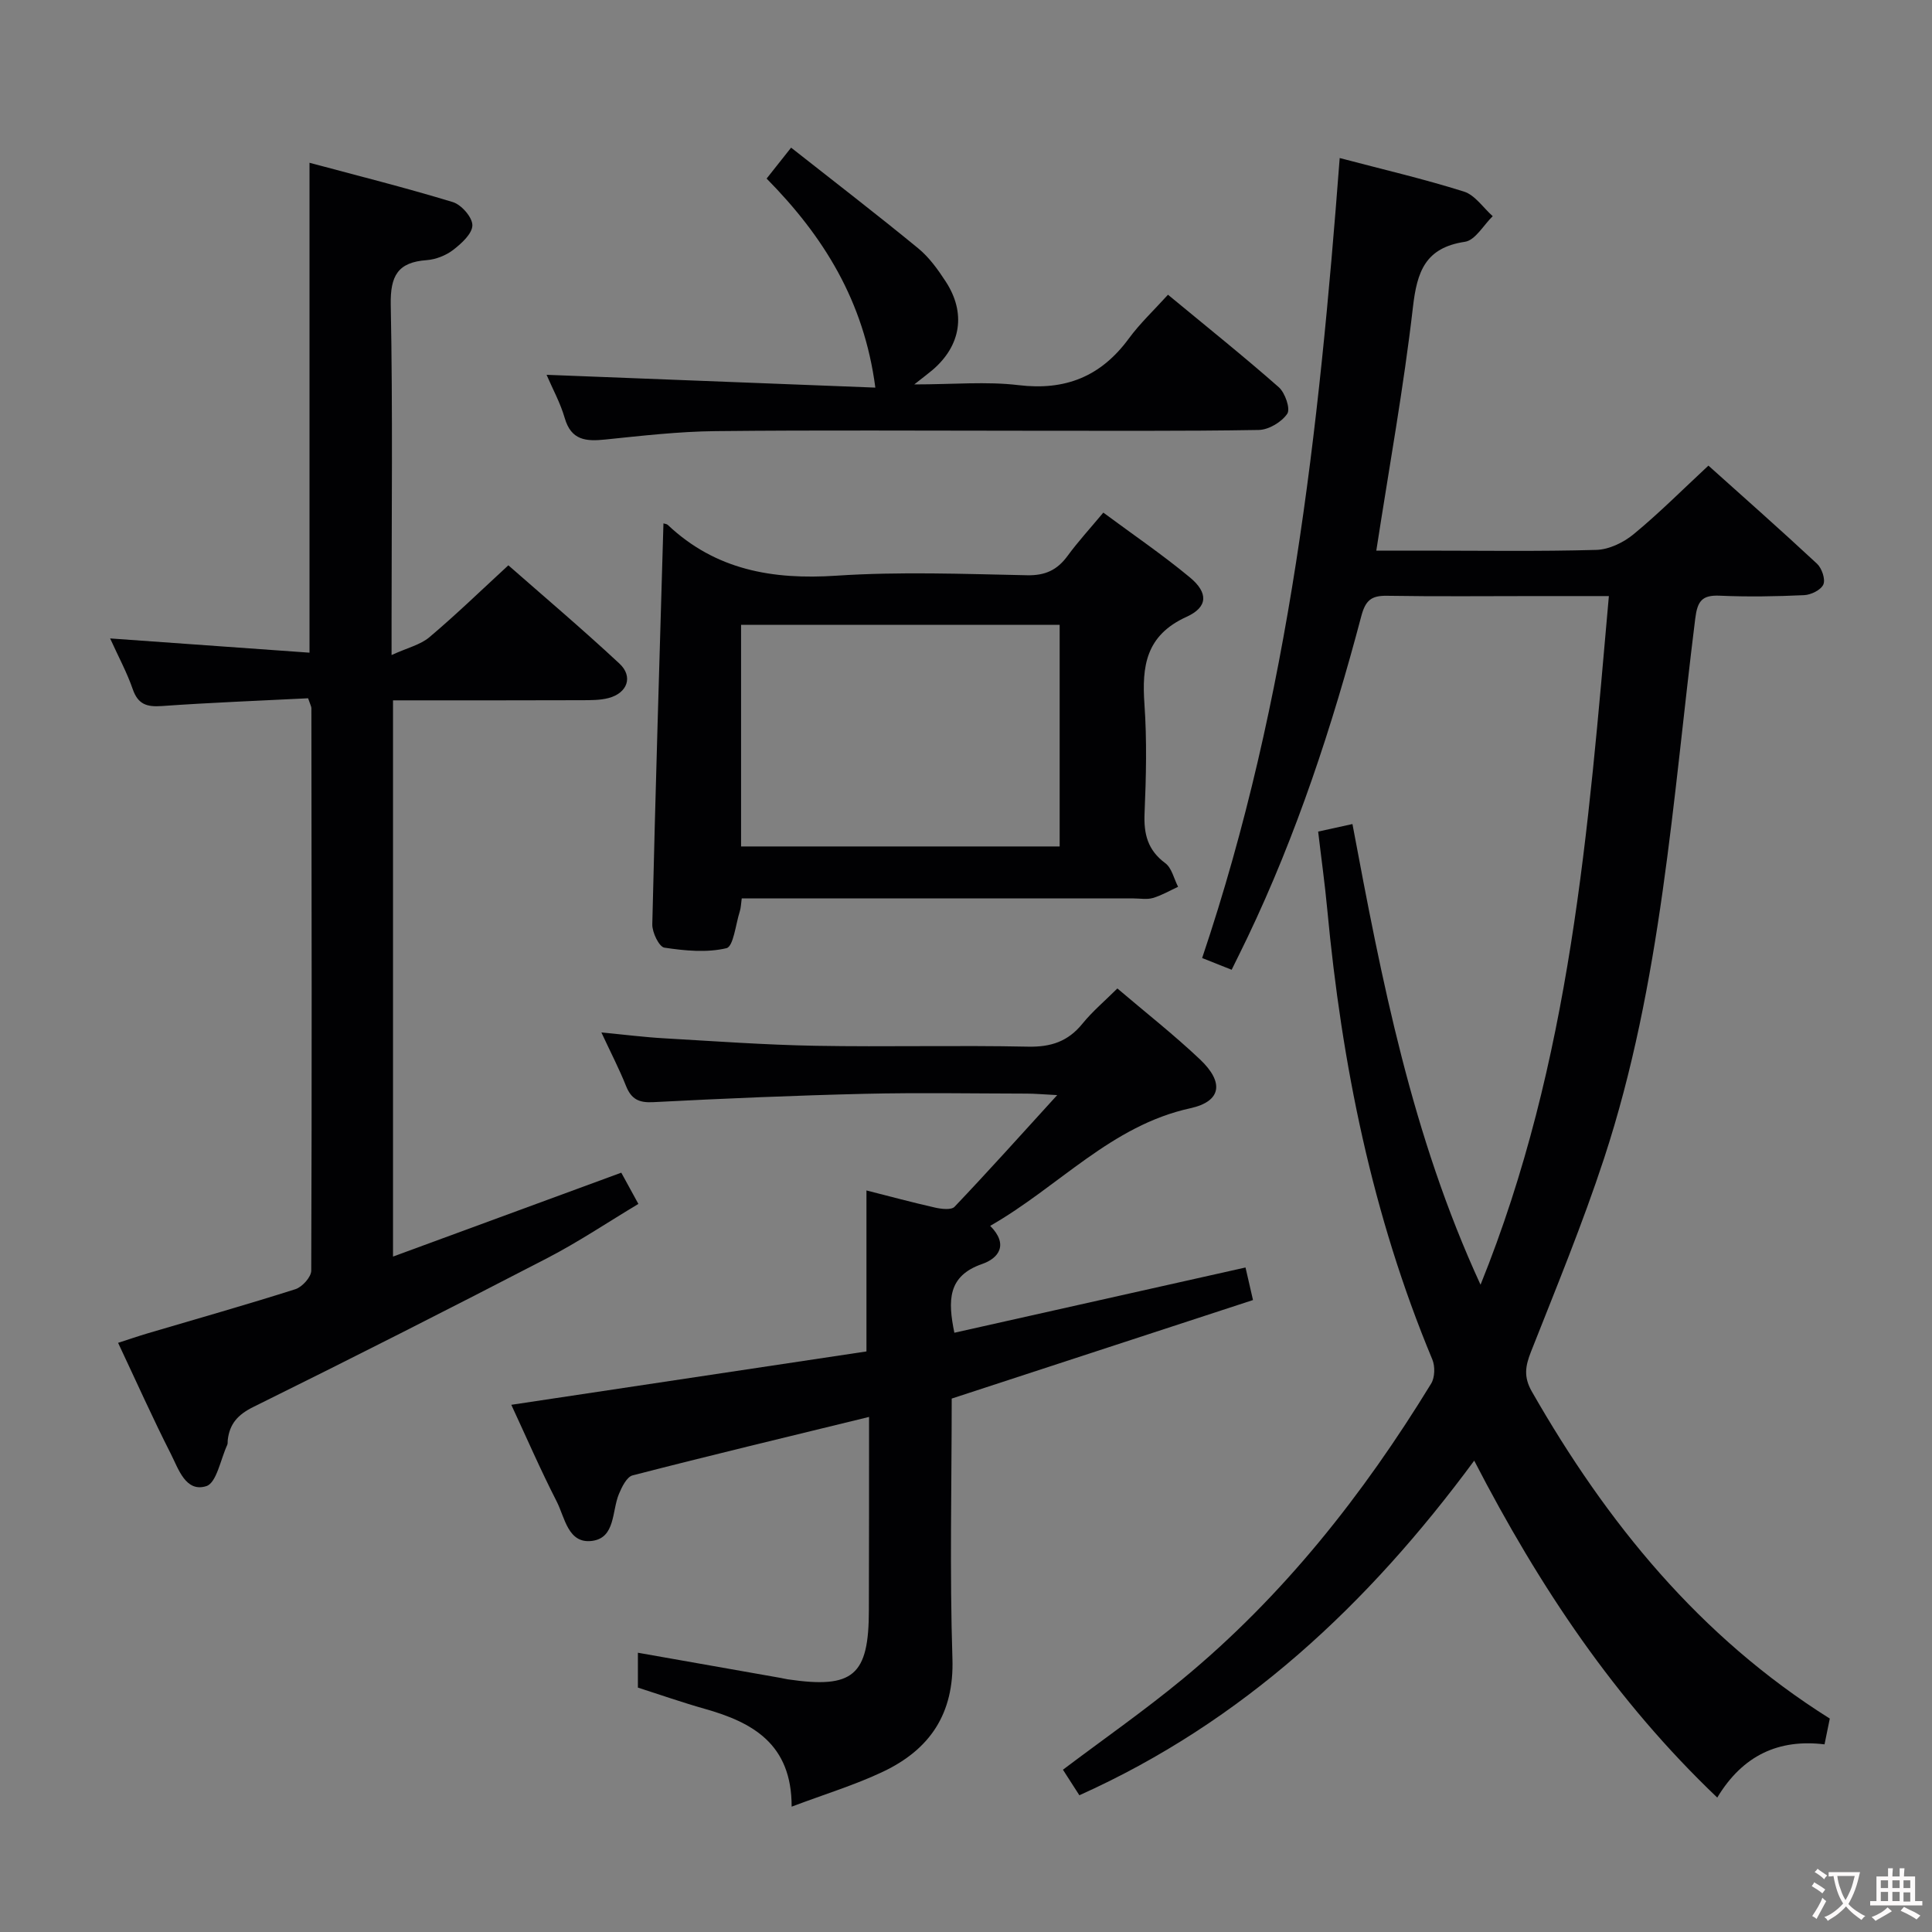 <svg enable-background="new 0 0 400 400" viewBox="0 0 400 400" xmlns="http://www.w3.org/2000/svg"><rect x="0" y="0" width="400" height="400" fill="#808080" stroke="none"/><g fill="#010103"><path d="m306.53 265.99c18.72-46.32 22.29-94.15 26.57-142.58-5.39 0-10.18 0-14.97 0-10.33 0-20.66.11-30.99-.06-3.23-.05-4.43.95-5.3 4.22-6.03 22.82-13.38 45.21-23.58 66.56-1 2.09-2.04 4.16-3.26 6.65-2.15-.85-4.04-1.61-6.11-2.43 18.16-53.85 24.2-109.37 28.48-165.63 8.79 2.32 17.35 4.31 25.71 6.94 2.3.72 4 3.35 5.97 5.1-1.9 1.84-3.61 4.98-5.75 5.3-8.23 1.23-9.92 6.17-10.77 13.56-1.92 16.63-4.92 33.14-7.58 50.38h9.56c12 0 24 .19 35.99-.15 2.62-.07 5.62-1.52 7.7-3.23 5.26-4.33 10.09-9.18 15.51-14.22 7 6.28 14.83 13.19 22.48 20.31 1 .93 1.78 3.21 1.32 4.29-.49 1.14-2.56 2.16-3.99 2.22-5.82.27-11.67.37-17.48.11-3.69-.16-4.61 1.15-5.06 4.76-4.69 37.51-6.98 75.47-18.87 111.73-4.45 13.55-9.9 26.78-15.14 40.05-1.17 2.97-1.55 5.2.18 8.23 15.49 27.11 34.72 50.78 61.69 67.71-.34 1.66-.66 3.23-1.09 5.34-9.39-1.14-16.89 2.18-22.21 11.02-21.12-20.13-36.8-43.58-50.32-69.76-21.95 29.76-47.89 54.08-81.75 69.28-1.16-1.79-2.3-3.58-3.4-5.29 8.37-6.31 16.81-12.2 24.73-18.73 20.89-17.23 37.44-38.22 51.51-61.22.77-1.26.83-3.57.24-4.98-12.46-29.87-18.76-61.16-21.76-93.23-.49-5.26-1.23-10.5-1.88-16.07 2.35-.51 4.39-.96 7.1-1.56 6.07 32.37 12.25 64.4 26.52 95.38z"/><path d="m63.79 144.57c-10.07.51-20.19.89-30.29 1.61-3.11.22-4.93-.35-6.02-3.5-1.18-3.42-2.93-6.65-4.68-10.5 14.04 1 27.57 1.97 41.28 2.95 0-34.26 0-67.33 0-101.43 9.8 2.63 19.81 5.14 29.67 8.14 1.78.54 4.06 3.15 4.05 4.8-.01 1.74-2.25 3.77-3.96 5.09-1.51 1.16-3.61 1.99-5.5 2.13-6 .43-7.55 3.26-7.44 9.24.43 21.82.17 43.65.17 65.48v7.04c3.3-1.51 5.97-2.12 7.83-3.69 5.45-4.6 10.59-9.58 16.35-14.89 7.15 6.28 15.24 13.13 22.99 20.34 2.91 2.7 1.66 6.12-2.24 7.14-1.73.46-3.62.44-5.44.45-12.96.05-25.92.03-39.19.03v115.16c15.82-5.81 31.29-11.5 47.26-17.37 1.02 1.85 2.1 3.83 3.54 6.47-6.36 3.81-12.39 7.86-18.81 11.19-20.21 10.47-40.51 20.77-60.92 30.85-3.23 1.6-4.92 3.52-5.29 6.88-.04.33.03.7-.11.99-1.38 2.98-2.2 7.85-4.33 8.52-4.26 1.34-5.76-3.56-7.33-6.66-3.76-7.39-7.14-14.97-10.93-23.01 2.26-.73 4.21-1.4 6.2-1.99 10.18-3.01 20.4-5.9 30.52-9.12 1.4-.45 3.26-2.51 3.27-3.83.14-38.82.08-77.64.03-116.47 0-.3-.19-.61-.68-2.04z"/><path d="m179.93 293.36c-16.78 4.1-32.9 7.96-48.95 12.1-1.22.31-2.24 2.41-2.85 3.88-1.46 3.53-.71 9.02-5.5 9.68-5.03.69-5.67-4.82-7.37-8.15-3.38-6.6-6.33-13.42-9.4-20.02 24.77-3.72 49.15-7.39 73.53-11.05 0-11.35 0-22.07 0-33.33 4.7 1.19 9.43 2.47 14.21 3.55 1.3.29 3.36.54 4.03-.17 6.93-7.29 13.66-14.78 21.25-23.12-3.07-.16-4.68-.31-6.29-.31-11.16-.02-22.33-.22-33.49.04-14.62.35-29.24.97-43.85 1.73-3 .16-4.55-.63-5.64-3.36-1.4-3.51-3.15-6.88-5.1-11.07 4.85.46 8.91.98 12.98 1.21 10.45.6 20.9 1.36 31.36 1.55 14.66.26 29.33-.13 43.98.18 4.76.1 8.29-1.07 11.28-4.76 2.07-2.55 4.63-4.7 7.23-7.29 5.82 4.96 11.71 9.58 17.12 14.7 5 4.74 4.45 8.68-2.02 10.1-16.43 3.6-27.16 16.19-41.43 24.35 3.87 3.9 1.74 6.72-1.68 7.9-7.15 2.48-7.1 7.57-5.74 14.23 20-4.48 39.98-8.96 60.28-13.51.42 1.8.89 3.86 1.55 6.74-20.86 6.82-41.45 13.56-62.38 20.4 0 17.89-.43 35.88.15 53.85.37 11.42-4.68 18.8-14.37 23.4-5.79 2.75-12 4.63-18.92 7.24.03-12.97-8.06-17.46-18.01-20.26-4.6-1.3-9.13-2.89-13.82-4.39 0-2.41 0-4.69 0-7.22 10.04 1.77 19.81 3.49 29.58 5.22.49.09.98.22 1.47.29 13.55 1.99 16.77-.77 16.77-14.36.04-13.15.04-26.29.04-39.97z"/><path d="m137.36 108.36c.33.11.69.12.89.31 9.89 9.34 21.69 11.4 34.91 10.52 13.11-.87 26.32-.36 39.48-.09 3.78.08 6.25-1.09 8.39-4.01 2.15-2.94 4.63-5.64 7.4-8.96 6.1 4.52 12.24 8.7 17.93 13.42 3.79 3.15 3.79 6.12-.7 8.16-8.45 3.84-9.27 10.22-8.71 18.16.52 7.46.34 15 .02 22.49-.19 4.31.64 7.65 4.29 10.35 1.35 1 1.79 3.23 2.65 4.89-1.73.8-3.41 1.79-5.22 2.32-1.23.36-2.65.09-3.98.09-25.16 0-50.33 0-75.49 0-1.8 0-3.6 0-5.65 0-.16 1.15-.17 1.96-.41 2.7-.85 2.67-1.31 7.25-2.75 7.6-4.07.97-8.62.53-12.86-.11-1.09-.17-2.54-3.16-2.5-4.83.65-27.62 1.5-55.21 2.31-83.01zm16.07 66.89h65.96c0-15.54 0-30.74 0-45.88-22.19 0-43.95 0-65.96 0z"/><path d="m241.82 61.02c8.2 6.78 15.72 12.79 22.94 19.15 1.31 1.16 2.45 4.47 1.75 5.5-1.16 1.71-3.84 3.32-5.91 3.35-15.99.27-31.99.15-47.98.16-21.49 0-42.99-.15-64.48.08-7.62.08-15.24.96-22.83 1.74-3.97.41-7.05.19-8.39-4.45-.91-3.15-2.53-6.08-3.76-8.95 22.6.88 45.06 1.75 68.07 2.65-2.35-17.96-10.75-31.35-22.51-43.28 1.65-2.08 3.16-3.99 5.07-6.4 8.88 7 17.71 13.78 26.31 20.84 2.27 1.86 4.09 4.4 5.71 6.89 4.24 6.51 3.15 13.26-2.73 18.29-.85.72-1.75 1.39-3.79 3 8.09 0 14.93-.65 21.59.15 9.71 1.17 17.05-1.8 22.8-9.61 2.34-3.19 5.27-5.94 8.14-9.11z"/></g><path d="m377.9 391.2c-.2.3-.4.5-.6.8-.7-.6-1.4-1-2.2-1.5.2-.3.4-.5.5-.8.6.4 1.4.8 2.3 1.5zm-1.8 6.1c-.2-.2-.5-.4-.9-.6.4-.6.8-1.2 1.2-1.9s.7-1.3.9-1.9c.3.3.5.5.8.7-.7 1.3-1.4 2.6-2 3.7zm2.2-9c-.3.3-.5.5-.6.8-.6-.6-1.3-1.1-2-1.5.3-.3.5-.5.6-.7.6.5 1.3.9 2 1.4zm.3.2v-.9h2 4.5c-.3 1.3-.6 2.5-1 3.6s-.9 2.1-1.4 3c.4.5 1 1 1.6 1.4s1.2.8 1.9 1.1c-.3.2-.5.4-.8.8-.4-.3-1-.7-1.6-1.2s-1.2-1.1-1.6-1.6c-.5.6-1.1 1.1-1.7 1.6s-1.4.9-2.1 1.4c-.1-.3-.3-.5-.7-.8.6-.2 1.2-.5 1.9-1s1.4-1.1 2-1.8c-.5-.8-.9-1.6-1.2-2.5s-.6-2-.8-3.2c-.4.1-.7.1-1 .1zm2.5 2.7c.3 1 .7 1.7 1 2.2.3-.5.6-1.1 1-2s.6-1.9.9-3h-3.2-.4c.1.9.3 1.8.7 2.8z" fill="#fcfafa"/><path d="m396.5 388.5v1.5 3.6h1.5v.9c-.4 0-1 0-1.7 0h-7.9c-.5 0-.9 0-1.2 0v-.9h1.3v-3.5c0-.7 0-1.2 0-1.6h2.4c0-.8 0-1.4 0-1.7h1c0 .3-.1.8-.1 1.7h1.5c0-.8 0-1.4 0-1.7h1c0 .3-.1.9-.1 1.7zm-8.2 9.2c-.2-.3-.5-.5-.8-.8.8-.3 1.4-.6 1.9-.9s1-.7 1.4-1.1c.3.3.6.5.9.8-1.6 1-2.8 1.6-3.4 2zm2.6-6.8v-1.6h-1.5v1.6zm0 2.7v-1.9h-1.5v1.9zm2.4-2.7v-1.6h-1.5v1.6zm0 2.7v-1.9h-1.5v1.9zm.2 2 .7-.8c.4.2.9.5 1.6.8s1.3.7 1.8 1c-.3.3-.5.5-.8.8-.4-.3-1.5-1-3.3-1.8zm2-4.7v-1.6h-1.4v1.6zm0 2.8v-1.9h-1.4v1.9z" fill="#fcfafa"/></svg>